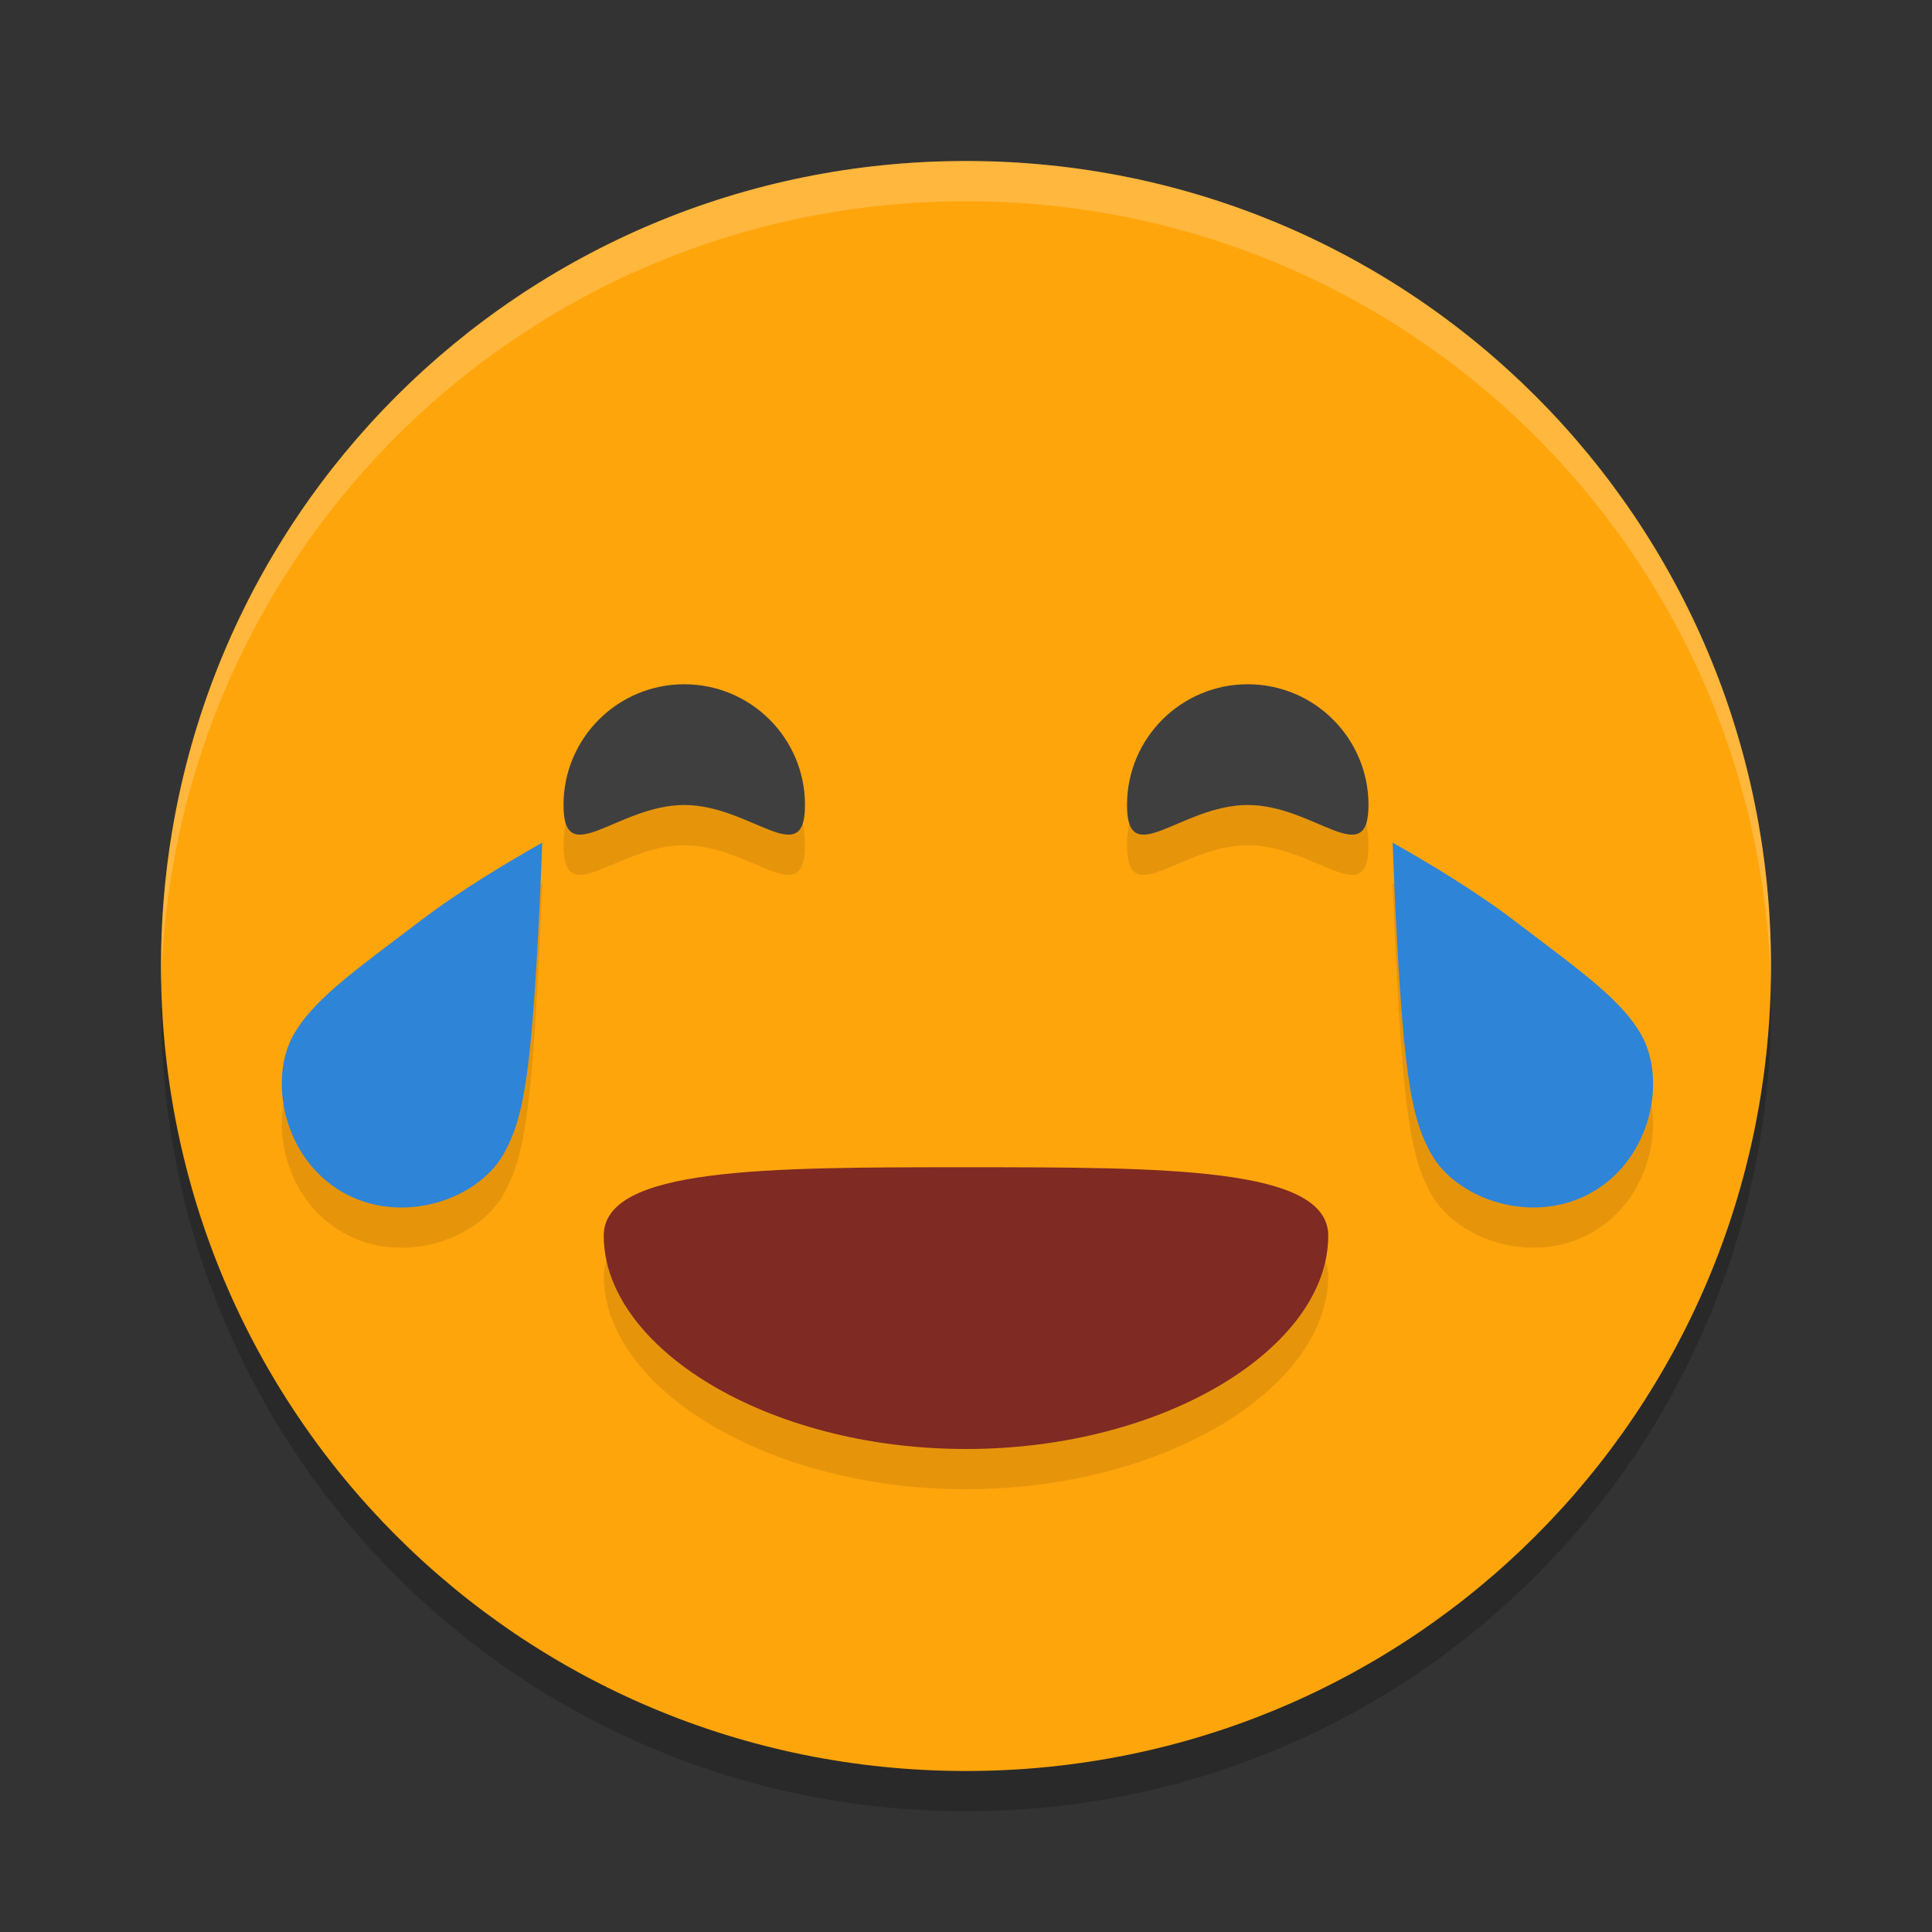 <svg xmlns="http://www.w3.org/2000/svg" width="48" height="48" version="1"><rect width="100%" height="100%" fill="#333333" stroke="none"/><defs>
<linearGradient id="ucPurpleBlue" x1="0%" y1="0%" x2="100%" y2="100%">
  <stop offset="0%" style="stop-color:#B794F4;stop-opacity:1"/>
  <stop offset="100%" style="stop-color:#4299E1;stop-opacity:1"/>
</linearGradient>
</defs>
 <path style="opacity:0.2" d="M 24,5 C 12.92,5 4,13.92 4,25 4,36.08 12.92,45 24,45 35.08,45 44,36.08 44,25 44,13.92 35.08,5 24,5 Z"/>
 <path style="fill:#ffa50c" d="M 24,4 C 12.92,4 4,12.92 4,24 4,35.08 12.92,44 24,44 35.08,44 44,35.08 44,24 44,12.92 35.08,4 24,4 Z"/>
 <path style="opacity:0.1" d="m 17,18 c -1.657,0 -3,1.343 -3,3 0,1.657 1.343,0 3,0 1.657,0 3,1.657 3,0 0,-1.657 -1.343,-3 -3,-3 z"/>
 <path style="opacity:0.1" d="m 31,18 c -1.657,0 -3,1.343 -3,3 0,1.657 1.343,0 3,0 1.657,0 3,1.657 3,0 0,-1.657 -1.343,-3 -3,-3 z"/>
 <path style="opacity:0.1" d="m 24,30 c -4.971,0 -9,-7.81e-4 -9,1.699 C 15,34.461 19.029,37 24,37 28.971,37 33,34.461 33,31.699 33,29.999 28.971,30 24,30 Z"/>
 <path style="opacity:0.2;fill:#ffffff" d="M 24,4 C 12.921,4 4.002,12.92 4.002,24 c 0,0.168 -0.004,0.333 0,0.5 C 4.266,13.654 13.089,5 24,5 c 10.911,0 19.734,8.654 19.998,19.5 0.004,-0.167 0,-0.332 0,-0.5 C 43.998,12.92 35.079,4 24,4 Z"/>
 <path style="fill:#3f3f3f" d="m 20,20 c 0,1.657 -1.343,0 -3,0 -1.657,0 -3,1.657 -3,0 0,-1.657 1.343,-3 3,-3 1.657,0 3,1.343 3,3 z"/>
 <path style="fill:#3f3f3f" d="m 34,20 c 0,1.657 -1.343,0 -3,0 -1.657,0 -3,1.657 -3,0 0,-1.657 1.343,-3 3,-3 1.657,0 3,1.343 3,3 z"/>
 <path style="fill:#7f2a23" d="m 33,30.7 c 0,2.761 -4.029,5.3 -9,5.3 -4.971,0 -9,-2.539 -9,-5.3 0,-1.7 4.029,-1.7 9,-1.7 4.971,0 9,0 9,1.7 z"/>
 <path style="opacity:0.1" d="m 8.502,30.614 c -1.464,-0.845 -1.845,-2.804 -1.198,-3.925 0.449,-0.778 1.345,-1.454 2.585,-2.391 0.179,-0.136 0.367,-0.277 0.56,-0.424 0.985,-0.753 2.201,-1.474 3.022,-1.937 -0.033,0.902 -0.089,2.264 -0.18,3.609 -0.169,2.445 -0.346,3.375 -0.79,4.144 -0.648,1.122 -2.534,1.77 -3.998,0.925 z"/>
 <path style="fill:#2e84d7" d="m 8.502,29.614 c -1.464,-0.845 -1.845,-2.804 -1.198,-3.925 0.449,-0.778 1.345,-1.454 2.585,-2.391 0.179,-0.136 0.367,-0.277 0.56,-0.424 0.985,-0.753 2.201,-1.474 3.022,-1.937 -0.033,0.902 -0.089,2.264 -0.18,3.609 -0.169,2.445 -0.346,3.375 -0.79,4.144 -0.648,1.122 -2.534,1.77 -3.998,0.925 z"/>
 <path style="opacity:0.1" d="m 39.569,30.614 c 1.464,-0.845 1.845,-2.804 1.198,-3.925 -0.449,-0.778 -1.345,-1.454 -2.585,-2.391 C 38.003,24.161 37.814,24.021 37.622,23.873 36.637,23.12 35.421,22.399 34.6,21.936 c 0.033,0.902 0.089,2.264 0.18,3.609 0.169,2.445 0.346,3.375 0.79,4.144 0.648,1.122 2.534,1.77 3.998,0.925 z"/>
 <path style="fill:#2e84d7" d="m 39.569,29.614 c 1.464,-0.845 1.845,-2.804 1.198,-3.925 -0.449,-0.778 -1.345,-1.454 -2.585,-2.391 C 38.003,23.161 37.814,23.021 37.622,22.873 36.637,22.12 35.421,21.399 34.6,20.936 c 0.033,0.902 0.089,2.264 0.18,3.609 0.169,2.445 0.346,3.375 0.79,4.144 0.648,1.122 2.534,1.77 3.998,0.925 z"/>
</svg>
